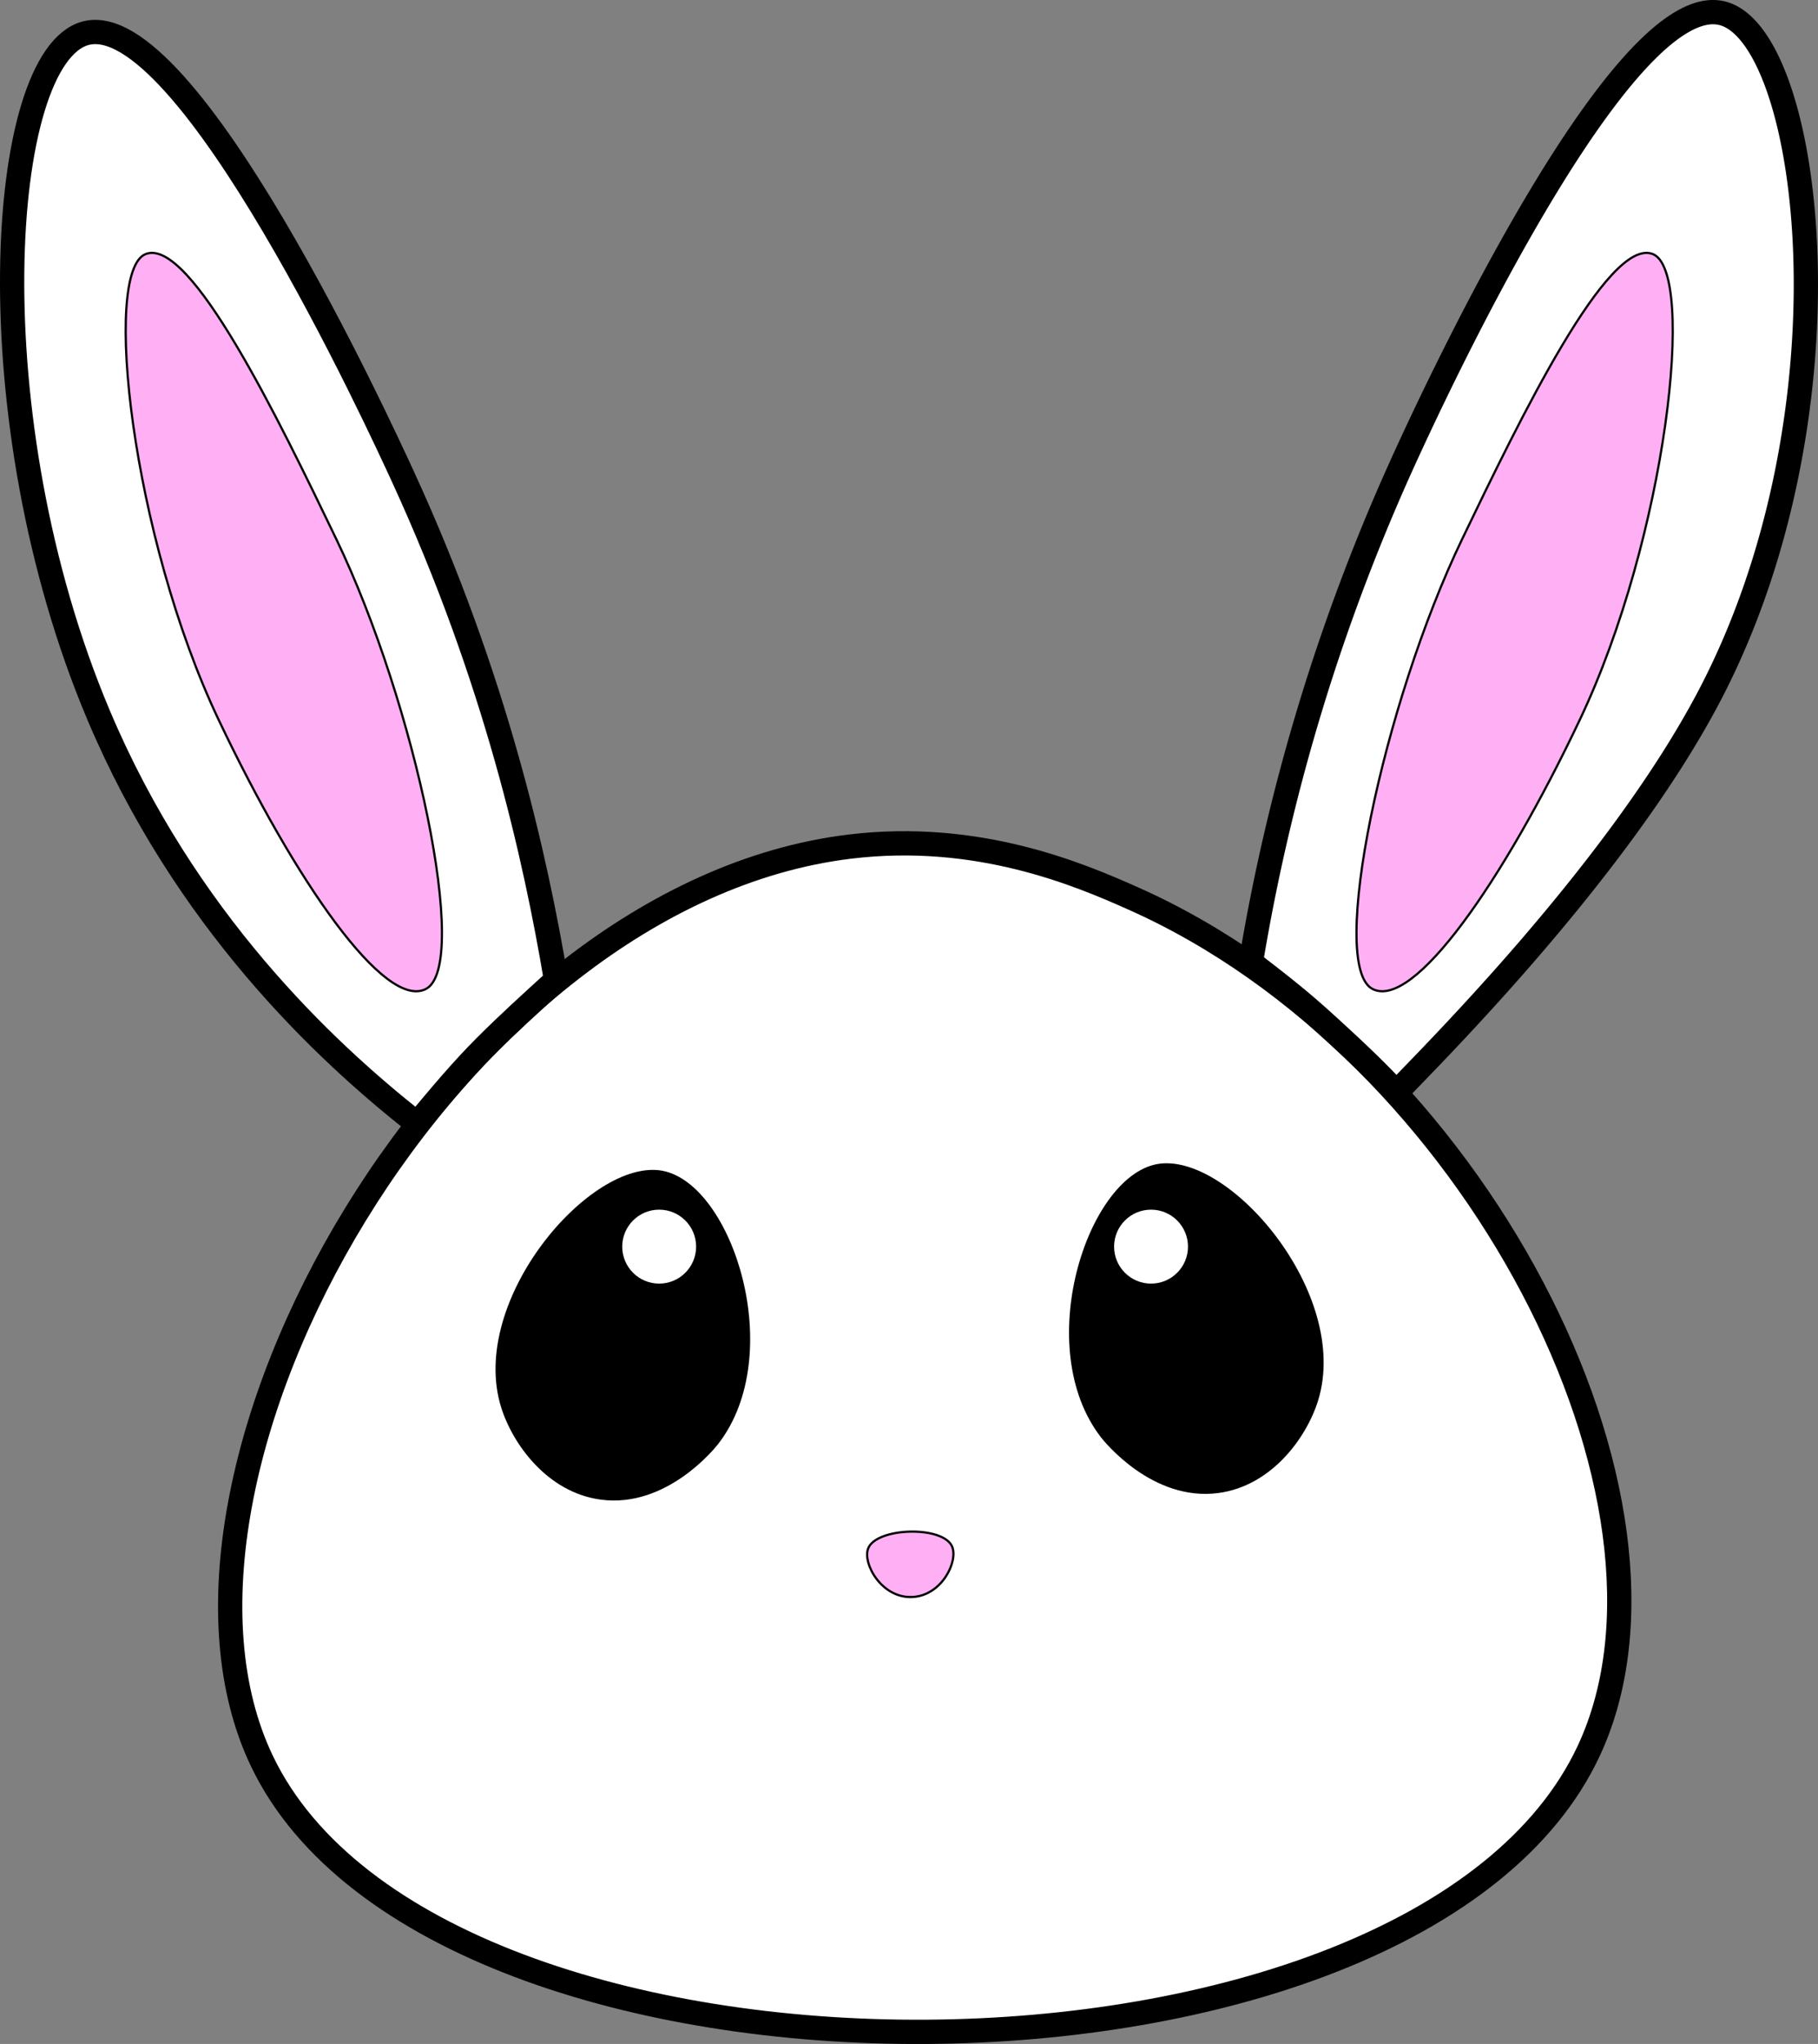 <svg id="Calque_1" data-name="Calque 1" xmlns="http://www.w3.org/2000/svg" viewBox="0 0 824.23 926.08"><rect x="0" y="0" width="824.23" height="926.08" fill="#808080" stroke="none"/><defs><style>.cls-1,.cls-4{fill:#fff;}.cls-1,.cls-2,.cls-3{stroke:#000;stroke-miterlimit:10;}.cls-1{stroke-width:11px;}.cls-2{fill:#ffb0f4;}</style></defs><title>lapinBase</title><path class="cls-1" d="M887.78,768c-180.31,21.7-329,284.83-266.51,414.59,79.39,164.89,523.24,163.28,601.54-5.14,52.53-113-51.94-317.3-206.76-386C991.5,780.5,945.59,761,887.78,768Z" transform="translate(-502.4 -384.42)"/><path class="cls-1" d="M1069.5,820.5a905.35,905.35,0,0,1,70-229c10.43-22.73,97.89-213.39,144-201,40.29,10.83,61.53,180.08-6,309-43.82,83.66-135.54,172.33-142,180-9-10-22.41-22.39-33-32C1091.42,837.44,1082.5,830.5,1069.5,820.5Z" transform="translate(-502.4 -384.42)"/><path class="cls-1" d="M754.5,828.5c-9.39-55.75-27.34-136.56-69.37-228-10.46-22.75-98.09-213.41-144-201-39.78,10.75-50.77,174.67,6,309C586.07,800.64,649,860.18,691.5,893.5c10-12,19.93-23.93,31-35C732.77,848.23,743.5,838.5,754.5,828.5Z" transform="translate(-502.4 -384.42)"/><path class="cls-2" d="M695.5,832.5c20.3-10.52-4.73-129.24-40.63-203.8-26.12-54.25-66.13-136.93-86.37-129.2-20,7.64-6.26,128.3,33,211C636.39,784,676.94,842.12,695.5,832.5Z" transform="translate(-502.4 -384.42)"/><path class="cls-2" d="M1124.66,832.5c-20.3-10.52,4.73-129.24,40.63-203.8,26.12-54.25,66.13-136.93,86.37-129.2,20,7.64,6.25,128.3-33,211C1183.77,784,1143.22,842.12,1124.66,832.5Z" transform="translate(-502.4 -384.42)"/><path class="cls-3" d="M730.11,1022c5.15,16.45,20.8,38.25,44.82,41.4,29.62,3.89,51.35-23.32,52.72-25.09,31.18-40.29,6.35-117-25-122.94C770.61,909.39,715,973.84,730.11,1022Z" transform="translate(-502.4 -384.42)"/><path class="cls-3" d="M1099.46,1019c-5.15,16.45-20.8,38.25-44.82,41.4-29.62,3.89-51.35-23.32-52.72-25.09-31.18-40.29-6.35-117,25.05-122.94C1059,906.39,1114.54,970.84,1099.46,1019Z" transform="translate(-502.4 -384.42)"/><circle class="cls-4" cx="298.85" cy="564.83" r="16.75"/><circle class="cls-4" cx="521.85" cy="564.83" r="16.75"/><path class="cls-2" d="M896,1086c3.71-9.54,33.67-10.44,38-1,3,6.56-4.44,22.37-18,23C902.07,1108.65,893.37,1092.76,896,1086Z" transform="translate(-502.4 -384.42)"/></svg>